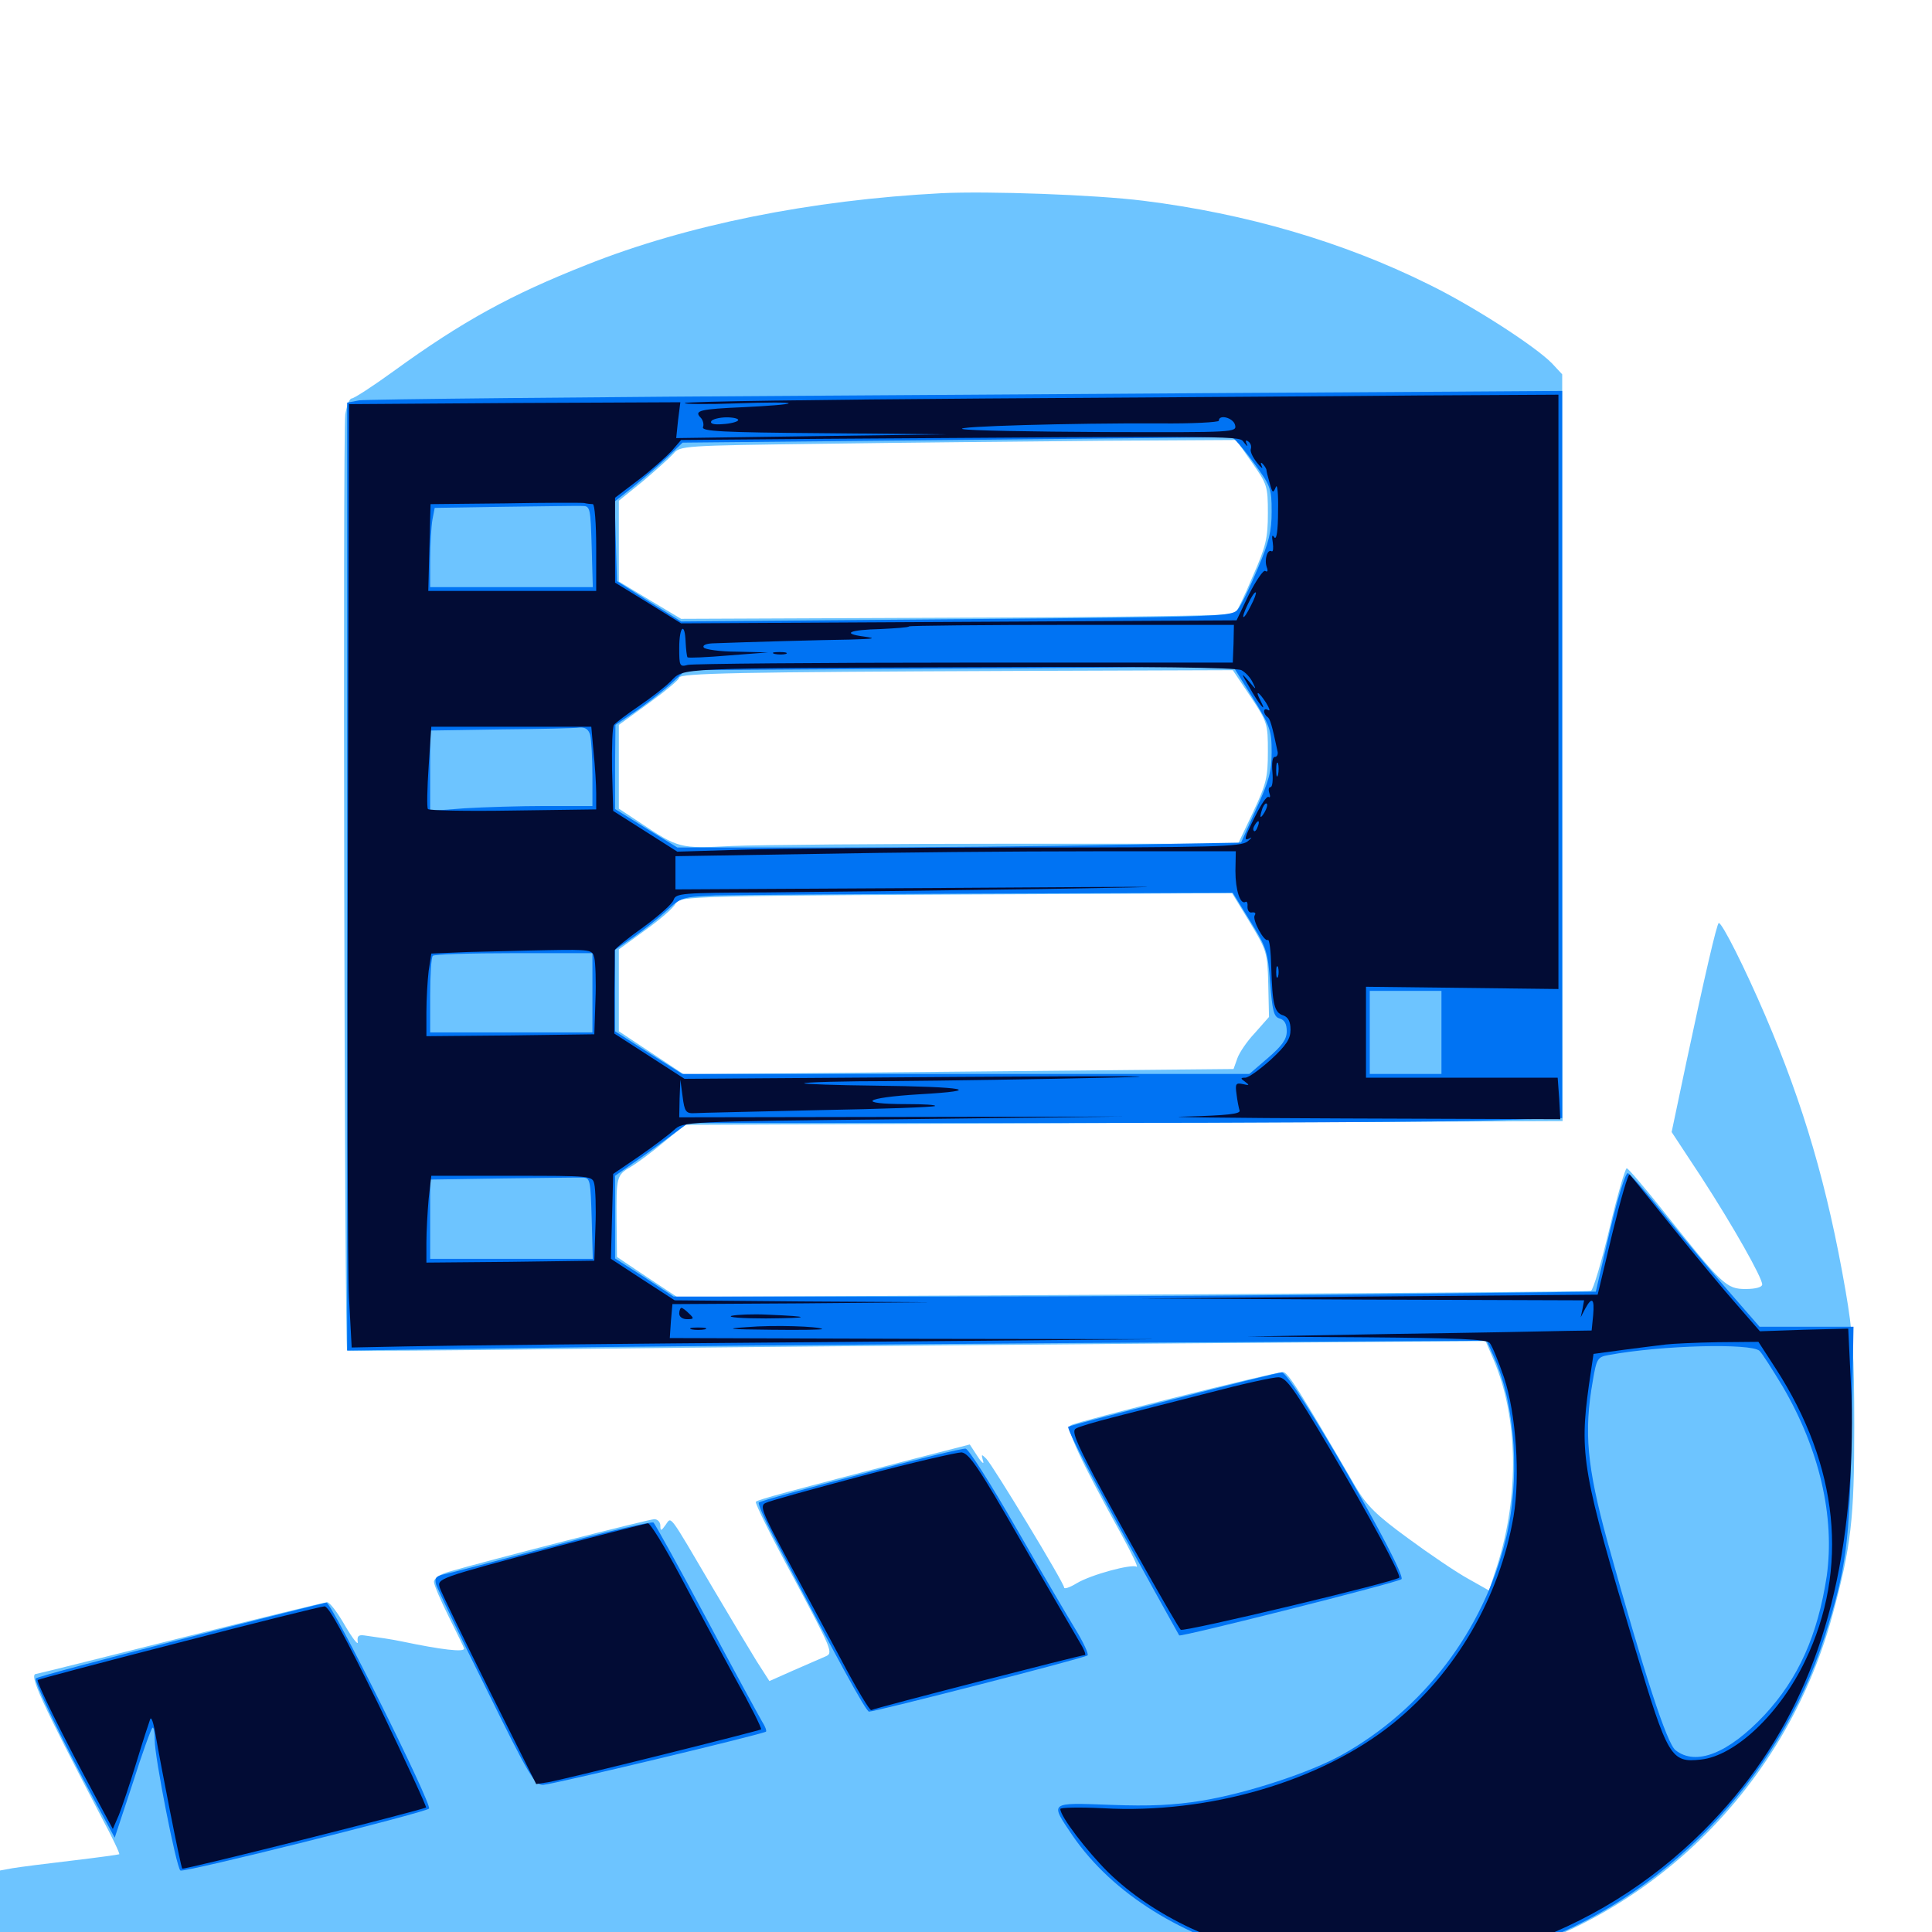 <svg xmlns="http://www.w3.org/2000/svg" viewBox="0 -1000 1000 1000">
	<path fill="#6dc4ff" d="M487.305 -900C419.727 -896.484 355.469 -883.594 303.516 -862.891C264.453 -847.461 239.453 -833.789 203.906 -808.008C193.164 -800.195 183.203 -793.75 182.031 -793.75C180.859 -793.75 179.492 -790.039 178.711 -785.547C177.344 -775.586 178.32 -302.344 179.688 -300.977C180.273 -300.586 232.031 -300.977 294.922 -301.758C357.812 -302.539 490.039 -303.711 589.062 -304.492L768.945 -305.859L773.047 -296.289C785.742 -266.602 786.523 -226.172 775 -189.844L770.703 -176.758L759.961 -182.812C753.906 -186.133 740.039 -195.508 728.906 -203.711C712.305 -215.82 707.422 -220.703 701.758 -230.273C673.242 -279.297 666.602 -289.844 664.062 -289.844C659.961 -289.844 557.422 -264.258 554.297 -262.305C551.562 -260.547 558.984 -244.727 580.273 -206.055C585.742 -196.094 589.453 -188.281 588.281 -189.062C585.742 -190.625 564.648 -184.961 557.227 -180.469C553.711 -178.32 550.781 -177.344 550.781 -178.32C550.781 -180.664 514.062 -241.211 510.547 -244.922C508.008 -247.461 507.812 -247.461 508.789 -243.945C509.57 -241.797 508.203 -242.773 506.055 -246.094L501.953 -252.344L473.047 -244.922C408.398 -228.125 392.188 -223.828 391.211 -222.656C390.625 -222.07 399.414 -204.297 410.938 -183.008C430.859 -145.508 431.445 -144.336 427.148 -142.578C424.805 -141.602 417.383 -138.281 410.547 -135.352L398.242 -129.883L391.602 -140.234C388.086 -145.898 377.93 -162.891 369.141 -177.734C345.703 -217.578 347.656 -215.039 344.531 -210.742C342.188 -207.422 341.797 -207.422 341.797 -210.352C341.797 -212.109 340.43 -213.672 338.672 -213.672C335.938 -213.672 254.102 -192.773 231.836 -186.328C227.734 -185.156 224.609 -183.008 224.609 -181.25C224.609 -179.688 228.125 -171.484 232.422 -162.891C236.719 -154.297 240.234 -147.07 240.234 -146.68C240.234 -144.727 228.516 -146.094 208.008 -150.391C202.344 -151.562 196.875 -152.344 188.477 -153.516C185.547 -153.906 184.766 -153.125 185.156 -150.195C185.547 -148.047 182.617 -151.758 178.711 -158.398C174.805 -165.234 170.703 -170.703 169.336 -170.703C168.164 -170.703 133.984 -162.305 93.359 -152.148C52.93 -141.992 19.336 -133.594 18.75 -133.594C14.648 -133.594 21.484 -118.945 52.539 -59.375C58.008 -49.219 62.109 -40.625 61.719 -40.234C61.328 -40.039 50.195 -38.477 36.914 -36.914C23.633 -35.352 9.766 -33.594 6.445 -33.008L0 -31.836V-10.352V10.938H320.898C638.086 10.938 641.797 10.938 659.18 14.844C681.836 20.117 724.219 22.07 746.094 18.945C841.992 4.883 922.461 -67.773 948.438 -163.867C958.203 -199.805 959.766 -213.867 959.766 -261.523C959.766 -299.414 958.984 -310.352 955.273 -331.836C945.898 -385.938 933.594 -427.93 913.672 -474.414C903.125 -499.023 891.406 -522.266 889.648 -522.266C888.672 -522.266 882.031 -493.359 872.852 -450.195L865.234 -414.062L880.664 -390.625C897.266 -365.039 912.109 -338.672 912.109 -335.156C912.109 -333.789 908.789 -332.812 903.516 -332.812C893.555 -332.812 891.406 -334.961 861.523 -372.461C851.562 -384.961 842.773 -395.312 841.992 -395.312C841.211 -395.312 837.109 -381.25 833.008 -363.867C828.906 -346.68 824.609 -332.227 823.438 -331.836C822.266 -331.445 715.234 -330.664 585.742 -329.883L350.391 -328.711L334.766 -339.062L319.336 -349.414L319.141 -367.969C318.945 -391.016 319.141 -391.797 326.562 -396.094C329.883 -398.047 337.5 -403.711 343.555 -408.789L354.492 -417.773L581.641 -418.75L808.789 -419.727L808.594 -613.086V-806.25L803.32 -811.914C794.727 -820.703 762.5 -841.602 739.258 -852.93C695.117 -874.805 645.117 -889.453 591.797 -896.094C566.797 -899.219 511.719 -901.172 487.305 -900ZM648.047 -760.547C655.859 -749.414 656.25 -748.438 656.25 -734.375C656.25 -721.484 655.273 -717.188 648.438 -701.758C644.336 -691.797 640.039 -683.203 639.258 -682.227C638.477 -681.445 573.633 -680.469 495.117 -680.273L352.539 -679.688L336.523 -689.258L320.312 -699.023V-719.922V-740.82L332.617 -750.781C339.258 -756.445 346.289 -762.695 348.438 -765.039C351.953 -769.336 353.125 -769.336 426.562 -770.312C467.383 -770.898 532.227 -771.484 570.508 -771.875L639.844 -772.266ZM647.266 -639.453C656.055 -626.172 656.25 -625.391 656.25 -610.938C656.25 -597.656 655.469 -594.336 648.633 -579.688L640.82 -563.281H522.07C456.836 -563.281 392.383 -562.695 378.906 -562.109C351.758 -560.742 351.367 -560.742 330.664 -574.609L320.312 -581.445V-603.125V-624.805L335.938 -636.133C344.531 -642.383 351.562 -648.242 351.562 -649.219C351.562 -651.562 382.422 -652.148 524.609 -652.734L638.086 -653.125ZM646.875 -522.656C655.664 -508.008 656.055 -507.031 656.445 -490.625L656.836 -473.633L649.609 -465.43C645.508 -461.133 641.406 -455.078 640.43 -452.148L638.477 -446.68L496.094 -445.312L353.906 -443.945L337.109 -455.078L320.312 -466.211V-487.305V-508.594L333.984 -518.555C341.602 -524.023 348.633 -530.078 349.609 -532.227C351.953 -536.328 352.539 -536.328 561.523 -537.305L637.695 -537.695Z"/>
	<path fill="#0073f3" d="M442.383 -795.312C304.883 -794.531 189.453 -793.359 185.938 -792.773L179.688 -791.602V-546.289V-300.977L264.258 -302.148C310.547 -302.93 443.359 -304.102 558.984 -304.883L769.531 -306.055L773.438 -297.266C784.57 -272.07 786.914 -233.594 779.297 -202.93C767.773 -156.055 736.719 -115.234 694.727 -91.797C678.32 -82.617 645.703 -71.875 622.07 -67.969C607.617 -65.625 595.312 -65.039 574.609 -65.82C542.773 -66.992 543.359 -67.383 555.078 -50C597.266 11.523 700.977 37.305 788.281 8.008C859.961 -16.016 920.703 -78.516 944.336 -152.539C955.664 -188.086 957.422 -201.172 958.398 -259.18L959.375 -313.281H935.156H910.742L894.922 -331.445C886.328 -341.211 871.484 -358.984 861.914 -370.703C852.539 -382.422 843.75 -392.383 842.578 -392.773C841.406 -393.164 837.5 -380.664 833.203 -362.5L825.977 -331.445L726.172 -330.273C671.289 -329.492 563.867 -328.906 487.5 -328.906H348.633L333.594 -338.867L318.359 -348.633V-370.117V-391.406L327.539 -397.852C332.422 -401.172 341.016 -407.422 346.484 -411.523L356.25 -418.75H545.898C650 -418.75 751.758 -419.336 772.07 -420.117L808.594 -421.289V-609.57V-797.656L750.586 -797.266C718.555 -797.07 579.883 -796.289 442.383 -795.312ZM648.438 -761.133C657.812 -748.438 658.203 -747.266 658.203 -735.156C658.203 -725 656.836 -719.336 650.977 -705.664C647.07 -696.289 642.578 -686.914 640.82 -684.766C637.695 -680.859 635.352 -680.664 495.117 -679.492L352.539 -678.32L335.938 -688.672L319.336 -699.219L318.75 -719.727L318.164 -740.43L327.539 -747.852C332.617 -751.953 340.625 -758.789 345.117 -763.086L353.32 -770.898L494.531 -772.266C572.266 -773.047 636.328 -773.633 637.305 -773.828C638.086 -774.023 643.164 -768.359 648.438 -761.133ZM306.25 -717.188L306.836 -696.094H264.648H222.656V-710.547C222.656 -718.359 223.242 -727.539 223.828 -731.055L225 -737.109L261.523 -737.695C281.445 -737.891 299.609 -738.281 301.758 -738.086C305.469 -738.086 305.664 -736.523 306.25 -717.188ZM648.242 -639.062C657.422 -624.219 658.203 -621.875 658.203 -610.742C658.203 -600.781 656.836 -595.703 650.195 -581.25L642.383 -563.867L576.562 -562.695C540.43 -561.914 474.609 -561.328 430.664 -561.328H350.586L334.375 -571.289L318.359 -581.25V-602.93L318.555 -624.805L328.711 -631.641C334.18 -635.352 342.383 -641.797 346.875 -645.703L354.883 -653.125L449.414 -653.711C501.367 -653.906 565.234 -654.297 591.211 -654.688L638.281 -655.078ZM305.469 -619.531C306.055 -616.992 306.641 -607.812 306.641 -599.023V-582.812H282.617C269.336 -582.812 250.391 -582.227 240.625 -581.641L222.656 -580.273V-600.977V-621.875L259.375 -622.461C279.492 -622.656 297.852 -623.047 300 -623.438C302.93 -623.633 304.688 -622.461 305.469 -619.531ZM647.07 -523.242C655.469 -509.766 656.25 -507.617 657.422 -491.211C658.594 -476.562 659.375 -473.633 662.305 -472.852C664.844 -472.07 666.016 -470.117 666.016 -466.211C666.016 -462.109 663.672 -458.789 656.445 -452.539L646.68 -444.141H499.805H353.125L335.742 -455.078L318.359 -466.211V-487.305V-508.398L327.734 -514.844C332.812 -518.359 340.43 -524.414 344.922 -528.516C352.539 -535.547 353.125 -535.742 370.312 -536.523C379.883 -536.719 443.945 -537.305 512.891 -537.5L638.086 -537.891ZM306.641 -486.133V-465.625H264.648H222.656V-484.766C222.656 -495.312 223.242 -504.688 224.023 -505.273C224.609 -506.055 243.555 -506.641 266.016 -506.641H306.641ZM746.094 -465.625V-444.141H727.539H708.984V-465.625V-487.109H727.539H746.094ZM306.25 -369.531L306.836 -348.438H264.648H222.656V-368.945V-389.453L260.352 -390.039C280.859 -390.234 299.609 -390.625 301.758 -390.43C305.469 -390.43 305.664 -388.867 306.25 -369.531ZM910.742 -300.781C912.305 -299.219 917.578 -290.82 922.656 -282.422C941.797 -249.805 949.805 -214.844 945.508 -184.18C940.82 -153.516 930.859 -131.25 913.281 -112.305C894.531 -92.383 877.734 -85.742 867.188 -94.141C862.695 -97.852 851.172 -133.203 831.836 -202.734C821.484 -240.82 819.727 -258.594 824.414 -285.156C826.367 -296.875 826.953 -297.656 832.617 -298.633C859.961 -303.711 906.445 -304.883 910.742 -300.781ZM607.422 -275.781C577.93 -268.359 553.32 -261.914 552.93 -261.523C551.953 -260.547 565.82 -233.984 589.453 -191.211C600.586 -170.898 610.156 -153.906 610.352 -153.516C611.133 -152.539 723.438 -180.859 725.391 -182.617C728.516 -185.352 668.164 -290.039 663.477 -289.648C662.109 -289.648 636.914 -283.398 607.422 -275.781ZM445.508 -236.914C417.188 -229.492 393.359 -223.047 392.773 -222.266C392.188 -221.68 395.703 -213.672 400.586 -204.297C433.008 -141.797 448.242 -114.062 449.805 -114.062C453.32 -114.062 561.523 -141.797 562.891 -143.164C563.672 -143.75 560.742 -150 556.445 -157.031C552.148 -164.062 538.281 -187.695 525.586 -209.766C512.891 -231.836 501.367 -250 499.805 -250.195C498.242 -250.391 473.828 -244.531 445.508 -236.914ZM286.133 -199.805C258.203 -192.383 233.008 -185.742 229.883 -185.156C225.586 -184.18 224.805 -183.203 225.781 -179.688C226.562 -177.539 238.086 -153.125 251.758 -125.781C274.219 -80.078 276.758 -75.977 281.25 -76.172C286.133 -76.367 394.727 -102.344 396.484 -103.711C396.875 -104.102 396.094 -106.445 394.531 -108.789C393.164 -111.133 380.078 -134.961 365.82 -161.914C351.562 -188.672 339.062 -211.133 338.281 -211.914C337.5 -212.695 314.062 -207.227 286.133 -199.805ZM93.359 -151.367C52.93 -141.016 19.141 -132.031 18.555 -131.25C17.383 -130.078 31.445 -100.586 49.414 -67.188L59.375 -48.828L68.555 -76.562C73.438 -91.992 78.125 -105.078 78.906 -105.664C79.492 -106.445 80.078 -103.516 80.078 -99.219C80.078 -90.43 91.211 -33.594 93.359 -31.836C94.922 -30.469 219.727 -61.719 222.07 -63.867C223.828 -65.82 171.68 -170.703 168.945 -170.508C167.969 -170.312 133.789 -161.914 93.359 -151.367Z"/>
	<path fill="#020c35" d="M510.352 -793.75C425.391 -793.164 355.273 -792.188 354.492 -791.406C353.711 -790.82 365.82 -790.625 381.25 -791.211C396.68 -791.797 408.789 -791.797 408.203 -791.211C407.617 -790.625 397.266 -789.844 385.156 -789.258C362.305 -788.281 358.984 -787.5 362.695 -783.789C363.867 -782.617 364.453 -780.273 363.867 -778.906C363.086 -776.758 373.633 -776.172 425.977 -775.781L489.258 -775.195L419.531 -774.219L350 -773.242L350.977 -782.617L352.148 -791.797L266.406 -791.406L180.664 -790.82L180.078 -572.07C179.688 -451.758 179.883 -341.992 180.664 -327.93L182.031 -302.539L211.523 -303.125C227.93 -303.516 321.68 -304.492 419.922 -305.273L598.633 -306.836L472.656 -307.031L346.68 -307.422L347.266 -316.211L348.047 -325L414.844 -325.391L481.445 -325.977L415.234 -326.367L349.219 -326.953L332.617 -337.695L316.211 -348.438L316.797 -370.312L317.383 -392.383L330.859 -401.562C338.477 -406.836 346.484 -412.891 349.023 -415.234C353.516 -419.336 353.906 -419.531 467.383 -420.703L581.055 -422.07L466.211 -421.875L351.562 -421.68L351.758 -431.445L352.148 -441.211L353.32 -432.422C354.297 -424.609 355.078 -423.633 359.375 -423.828C362.109 -424.023 391.016 -424.609 423.633 -425.391C456.25 -425.977 483.398 -426.953 483.984 -427.539C484.57 -428.125 478.125 -428.516 469.531 -428.516C442.773 -428.516 446.875 -431.836 475.781 -433.594C510.156 -435.547 500.586 -437.5 452.148 -438.086C433.008 -438.281 416.797 -438.867 416.211 -439.258C415.82 -439.844 436.328 -440.43 462.109 -440.43C487.695 -440.625 537.891 -441.406 573.242 -442.188C612.109 -442.969 581.25 -443.164 495.898 -442.578L354.297 -441.602L336.133 -453.32L317.969 -465.039V-485.938C318.164 -497.266 318.164 -507.422 318.164 -508.203C318.359 -508.984 325 -514.453 333.008 -520.117C341.016 -525.977 348.047 -532.227 348.633 -534.18C349.805 -537.695 352.734 -537.891 396.094 -538.086C421.484 -538.281 485.938 -539.062 539.062 -539.844C621.484 -541.211 614.648 -541.211 492.773 -540.43L349.609 -539.648V-548.242V-556.836L421.484 -558.008C460.938 -558.789 526.172 -559.375 566.406 -559.375H639.648L639.453 -549.219C639.453 -539.258 641.992 -531.445 644.727 -533.203C645.508 -533.594 645.898 -532.422 645.703 -530.469C645.703 -528.711 646.68 -527.344 648.047 -527.734C649.609 -527.93 650.195 -527.344 649.414 -526.172C648.047 -524.023 654.297 -512.305 656.25 -513.477C657.031 -514.062 657.812 -507.617 658.008 -499.219C658.594 -480.273 659.57 -475.781 664.258 -474.414C666.797 -473.438 667.969 -471.289 667.969 -466.992C667.969 -462.305 665.82 -458.984 657.812 -451.562C652.148 -446.484 646.289 -442.188 644.531 -442.188C641.992 -442.188 641.992 -441.797 644.531 -440.039C646.875 -438.281 646.68 -438.086 643.359 -438.867C639.648 -439.648 639.258 -439.062 640.039 -433.594C640.43 -430.273 641.211 -426.367 641.602 -425.195C642.188 -423.438 635.352 -422.656 613.672 -422.07C597.852 -421.875 635.156 -421.289 696.289 -421.094L807.617 -420.703L807.031 -431.445L806.25 -442.188H756.641H707.031V-465.625V-489.258L756.836 -488.672L806.641 -488.086V-641.992V-795.703L735.938 -795.312C696.875 -794.922 595.508 -794.336 510.352 -793.75ZM558.203 -790.43C582.617 -790.625 562.109 -790.82 512.695 -790.82C463.281 -790.82 443.359 -790.625 468.359 -790.43C493.359 -790.039 533.789 -790.039 558.203 -790.43ZM629.492 -790.43C633.984 -790.82 630.273 -791.211 621.094 -791.211C611.914 -791.211 608.203 -790.82 612.891 -790.43C617.383 -790.039 624.805 -790.039 629.492 -790.43ZM382.031 -782.422C381.641 -781.641 377.93 -780.664 374.023 -780.469C369.531 -780.078 367.383 -780.664 368.164 -782.031C368.75 -783.008 372.461 -783.984 376.172 -783.984C379.883 -783.984 382.617 -783.203 382.031 -782.422ZM639.258 -780.078C640.234 -776.172 639.258 -776.172 571.68 -776.367C533.789 -776.562 500.781 -777.148 498.242 -777.93C492.969 -779.297 554.492 -781.055 600.195 -780.859C616.992 -780.664 630.859 -781.445 630.859 -782.227C630.859 -785.742 638.281 -783.789 639.258 -780.078ZM488.281 -778.906C488.281 -780.469 474.414 -781.25 473.438 -779.688C472.852 -778.906 475.977 -778.125 480.273 -778.125C484.766 -778.125 488.281 -778.516 488.281 -778.906ZM643.945 -770.898C645.508 -768.945 646.094 -768.555 645.312 -770.117C644.531 -771.875 644.727 -772.461 646.094 -771.484C647.266 -770.703 647.852 -769.141 647.461 -767.773C646.875 -766.406 648.438 -763.281 650.586 -760.547C652.734 -757.812 653.906 -757.031 653.125 -758.594C652.344 -760.352 652.539 -760.938 653.516 -759.961C654.492 -758.984 655.273 -757.617 655.469 -757.031C655.469 -756.25 656.25 -753.125 657.227 -749.805C658.594 -744.727 658.984 -744.531 660.352 -747.852C661.133 -750 661.719 -744.531 661.523 -735.547C661.523 -725.391 660.742 -720.312 659.57 -721.875C658.398 -723.633 658.203 -722.656 658.789 -719.141C659.18 -716.211 658.984 -714.258 658.203 -714.648C656.055 -716.016 654.297 -710.352 655.664 -706.445C656.445 -704.492 656.055 -703.711 654.883 -704.492C653.906 -705.078 650.195 -699.609 646.484 -692.383L640.039 -678.906L496.289 -678.125L352.539 -677.344L335.547 -687.891L318.359 -698.438V-720.508V-742.383L330.664 -751.758C337.305 -756.836 344.922 -763.672 347.656 -766.602L352.539 -772.266L423.828 -772.852C650.781 -774.414 641.016 -774.414 643.945 -770.898ZM306.836 -739.062C307.812 -739.062 308.594 -728.906 308.594 -716.602V-694.141H265.234H221.68L222.266 -716.602L222.852 -739.062L261.328 -739.453C282.422 -739.844 300.977 -739.844 302.344 -739.648C303.906 -739.258 305.859 -739.062 306.836 -739.062ZM647.461 -686.523C643.359 -678.125 641.797 -678.906 645.898 -687.305C647.656 -691.016 649.414 -693.75 650 -693.359C650.391 -692.969 649.219 -689.844 647.461 -686.523ZM638.477 -666.797L638.086 -657.031H499.219C422.852 -657.031 358.398 -656.445 356.055 -655.859C351.758 -654.688 351.562 -655.273 351.562 -664.648C351.562 -675.781 354.492 -678.516 354.883 -667.578C355.078 -663.867 355.469 -660.352 355.859 -659.766C356.445 -659.375 365.82 -659.766 377.148 -660.742L397.461 -662.305L381.445 -662.695C372.656 -662.695 364.844 -663.867 364.258 -664.844C363.477 -666.016 365.43 -666.797 368.555 -666.992C389.062 -667.773 425.391 -668.75 439.453 -668.945C452.539 -669.336 454.102 -669.531 447.266 -670.508C435.352 -672.07 439.453 -674.023 456.055 -674.414C463.477 -674.805 470.117 -675.195 470.508 -675.781C470.898 -676.172 508.984 -676.562 555.078 -676.562H638.672ZM363.867 -673.242C365.039 -673.828 364.062 -674.219 361.328 -674.219C358.594 -674.219 357.617 -673.828 358.984 -673.242C360.156 -672.852 362.5 -672.852 363.867 -673.242ZM431.641 -673.242C431.641 -674.023 418.164 -674.414 401.953 -674.414C377.734 -674.219 374.023 -673.828 381.836 -672.461C393.164 -670.312 431.641 -670.898 431.641 -673.242ZM436.523 -672.656C435.938 -673.828 434.961 -674.609 434.375 -674.609C433.984 -674.609 433.594 -673.828 433.594 -672.656C433.594 -671.68 434.57 -670.703 435.742 -670.703C436.719 -670.703 437.109 -671.68 436.523 -672.656ZM642.578 -653.125C644.727 -651.953 647.266 -649.219 648.438 -646.68C650.391 -642.773 650.195 -642.773 646.484 -647.266C642.188 -652.148 642.188 -651.953 646.68 -644.336C651.367 -635.742 656.25 -629.883 652.539 -637.109C649.414 -642.969 651.172 -642.578 655.273 -636.328C657.031 -633.398 657.617 -631.836 656.445 -632.422C655.273 -633.203 654.297 -633.008 654.297 -631.836C654.297 -630.859 655.078 -629.492 656.055 -628.906C657.422 -627.93 658.398 -624.609 661.328 -610.742C661.523 -609.375 660.938 -608.203 659.766 -608.203C658.594 -608.203 658.203 -604.883 658.594 -600.391C658.984 -596.094 658.594 -592.578 657.617 -592.578C656.641 -592.578 656.445 -591.211 657.031 -589.453C657.617 -587.891 657.422 -586.914 656.641 -587.5C655.664 -588.086 652.734 -583.594 649.805 -577.734C643.75 -565.625 643.555 -564.453 647.07 -566.211C648.242 -566.992 647.656 -566.016 645.703 -564.453C642.188 -561.719 628.711 -561.328 528.516 -561.328C466.016 -561.328 400.586 -560.742 382.812 -560.156L350.586 -559.18L333.984 -569.727L317.383 -580.273L316.797 -601.562C316.602 -613.281 316.992 -623.828 317.773 -624.805C318.75 -625.977 324.414 -630.273 330.469 -634.375C336.523 -638.477 344.141 -644.336 347.266 -647.461C354.297 -654.492 347.852 -654.102 510.352 -654.688C596.094 -655.078 640.039 -654.492 642.578 -653.125ZM307.227 -610.742C308.008 -603.32 308.594 -593.75 308.594 -589.258V-581.055L265.43 -580.469C241.797 -580.078 221.875 -580.469 221.484 -581.25C220.898 -582.031 221.094 -591.992 221.875 -603.32L223.242 -623.828H264.648H306.055ZM661.523 -599.023C660.938 -597.07 660.547 -598.242 660.547 -601.367C660.547 -604.688 660.938 -606.055 661.523 -604.883C661.914 -603.516 661.914 -600.781 661.523 -599.023ZM654.492 -579.492C652.148 -575.586 651.758 -576.758 653.516 -581.836C654.297 -583.594 655.273 -584.57 655.664 -583.984C656.25 -583.594 655.664 -581.445 654.492 -579.492ZM650.977 -572.07C650.391 -570.312 649.414 -569.336 649.023 -569.922C648.438 -570.508 648.633 -571.68 649.414 -572.852C651.172 -575.977 652.344 -575.391 650.977 -572.07ZM307.617 -504.297C308.203 -501.758 308.594 -491.992 308.203 -482.227L307.617 -464.648L264.258 -464.062L220.703 -463.672V-475.977C220.703 -483.008 221.289 -492.578 221.875 -497.461L223.242 -506.445L241.992 -507.227C252.344 -507.422 271.094 -508.008 283.594 -508.203C305.859 -508.594 306.641 -508.398 307.617 -504.297ZM661.523 -494.531C660.938 -493.164 660.547 -494.141 660.547 -496.875C660.547 -499.609 660.938 -500.586 661.523 -499.414C661.914 -498.047 661.914 -495.703 661.523 -494.531ZM405.859 -438.867C410.938 -439.258 406.641 -439.453 396.484 -439.453C386.328 -439.453 382.031 -439.258 387.305 -438.867C392.383 -438.477 400.586 -438.477 405.859 -438.867ZM396.094 -431.055C397.852 -431.641 395.898 -432.031 391.602 -431.836C387.305 -431.836 385.742 -431.445 388.281 -431.055C390.625 -430.664 394.141 -430.664 396.094 -431.055ZM776.953 -423.242C784.18 -423.633 778.125 -423.828 763.672 -423.828C749.219 -423.828 743.164 -423.633 750.586 -423.242C757.812 -422.852 769.531 -422.852 776.953 -423.242ZM307.617 -387.109C308.203 -384.57 308.594 -374.805 308.203 -365.039L307.617 -347.461L264.258 -346.875L220.703 -346.484V-356.836C220.703 -362.695 221.289 -372.852 221.875 -379.492L223.242 -391.406H264.844C306.445 -391.406 306.641 -391.406 307.617 -387.109ZM400.977 -661.523C399.023 -662.109 400.195 -662.5 403.32 -662.5C406.641 -662.5 408.008 -662.109 406.836 -661.523C405.469 -661.133 402.734 -661.133 400.977 -661.523ZM834.57 -361.719L826.953 -329.883L708.984 -328.906L590.82 -327.93L705.469 -327.344L819.922 -326.953L819.141 -322.656L818.164 -318.164L820.508 -322.656C824.023 -329.102 825.391 -327.93 824.609 -319.141L823.828 -311.328L810.742 -311.133C803.711 -310.938 763.672 -310.156 721.68 -309.57L645.508 -308.203L707.227 -307.812C754.297 -307.422 769.531 -306.836 771.094 -304.883C772.266 -303.516 775.586 -295.508 778.516 -286.914C784.766 -268.164 786.914 -235.547 783.398 -215.039C776.172 -173.047 753.32 -133.984 721.094 -108.008C683.789 -77.93 625.586 -60.938 570.898 -64.062C558.789 -64.648 548.828 -64.453 548.828 -63.672C548.828 -59.766 562.5 -41.992 573.438 -31.055C620.898 15.234 711.719 32.031 784.18 7.812C820.898 -4.297 854.297 -25 881.836 -52.539C927.344 -98.047 951.367 -153.906 957.227 -228.516C958.594 -245.117 958.984 -267.188 958.008 -284.18L956.641 -312.305L933.789 -311.719L910.938 -310.938L899.219 -324.414C892.773 -331.641 877.93 -349.609 866.211 -364.062C854.492 -378.516 844.336 -391.211 843.555 -391.992C842.773 -392.969 838.867 -379.297 834.57 -361.719ZM919.141 -291.602C951.758 -241.211 957.227 -187.891 934.375 -140.43C921.289 -113.086 898.242 -91.211 880.469 -89.258C864.844 -87.5 863.281 -90.234 846.484 -146.289C818.945 -238.086 817.383 -246.875 822.461 -283.398L824.805 -299.219L840.625 -301.367C849.414 -302.539 859.18 -303.711 862.305 -304.102C865.625 -304.492 877.539 -305.078 889.258 -305.273L910.156 -305.469ZM351.562 -320.117C351.562 -318.359 353.32 -317.188 355.664 -317.188C359.18 -317.188 359.375 -317.578 356.641 -320.117C355.078 -321.68 353.32 -323.047 352.734 -323.047C352.148 -323.047 351.562 -321.68 351.562 -320.117ZM378.711 -318.945C381.25 -319.531 389.648 -319.922 397.266 -319.531C420.508 -318.555 420.117 -317.773 396.484 -317.578C384.18 -317.578 376.172 -318.164 378.711 -318.945ZM386.719 -313.086C400.586 -314.258 423.828 -313.477 425.586 -312.109C425.977 -311.719 414.258 -311.523 399.219 -311.719C376.758 -311.914 374.609 -312.305 386.719 -313.086ZM358.008 -311.914C356.055 -312.5 357.617 -312.891 361.328 -312.891C365.039 -312.891 366.602 -312.5 364.844 -311.914C362.891 -311.523 359.766 -311.523 358.008 -311.914ZM625 -278.906C607.227 -274.414 585.352 -268.75 576.172 -266.406C566.992 -264.062 558.203 -261.523 556.836 -260.547C554.688 -259.375 556.836 -254.102 566.211 -236.133C580.078 -209.961 608.984 -158.789 611.133 -156.445C612.5 -155.078 722.07 -181.25 724.219 -183.398C725.391 -184.57 709.375 -214.258 687.891 -250.781C669.922 -281.055 665.82 -286.914 661.914 -287.109C659.375 -287.305 642.773 -283.594 625 -278.906ZM446.484 -236.133C420.703 -229.297 398.047 -223.047 396.289 -222.07C393.164 -220.703 394.336 -217.578 406.836 -194.141C414.648 -179.688 427.539 -155.664 435.352 -141.016C443.164 -126.172 450.195 -114.453 450.977 -114.844C452.344 -115.82 559.57 -143.359 561.523 -143.359C562.305 -143.359 560.938 -146.68 558.398 -150.781C556.055 -154.688 542.383 -178.32 528.125 -202.93C506.641 -240.43 501.562 -247.852 497.656 -248.242C495.312 -248.242 472.07 -242.969 446.484 -236.133ZM287.109 -199.219C225.586 -182.812 226.172 -183.008 227.734 -177.93C228.516 -175.586 240.039 -151.758 253.32 -125L277.539 -76.562L283.789 -77.539C293.555 -79.297 392.969 -104.102 393.945 -104.883C394.336 -105.469 388.281 -117.578 380.273 -131.836C372.461 -146.289 359.57 -170.117 351.758 -184.961C343.945 -199.609 336.523 -211.719 335.352 -211.523C333.984 -211.328 312.305 -205.859 287.109 -199.219ZM92.773 -149.805C53.125 -139.648 20.117 -130.859 19.531 -130.469C18.75 -129.492 31.641 -103.125 48.633 -71.484L58.398 -53.32L61.523 -60.547C63.086 -64.453 67.188 -76.562 70.508 -87.5C73.828 -98.438 77.148 -108.594 77.734 -110.156C78.32 -111.719 79.492 -108.203 80.469 -102.344C83.398 -85.352 93.555 -33.594 94.336 -32.812C95.117 -32.031 219.141 -63.281 220.508 -64.453C220.898 -64.844 209.961 -88.477 196.289 -116.992C178.906 -152.539 170.117 -168.75 167.969 -168.555C166.406 -168.555 132.617 -160.156 92.773 -149.805Z"/>
</svg>